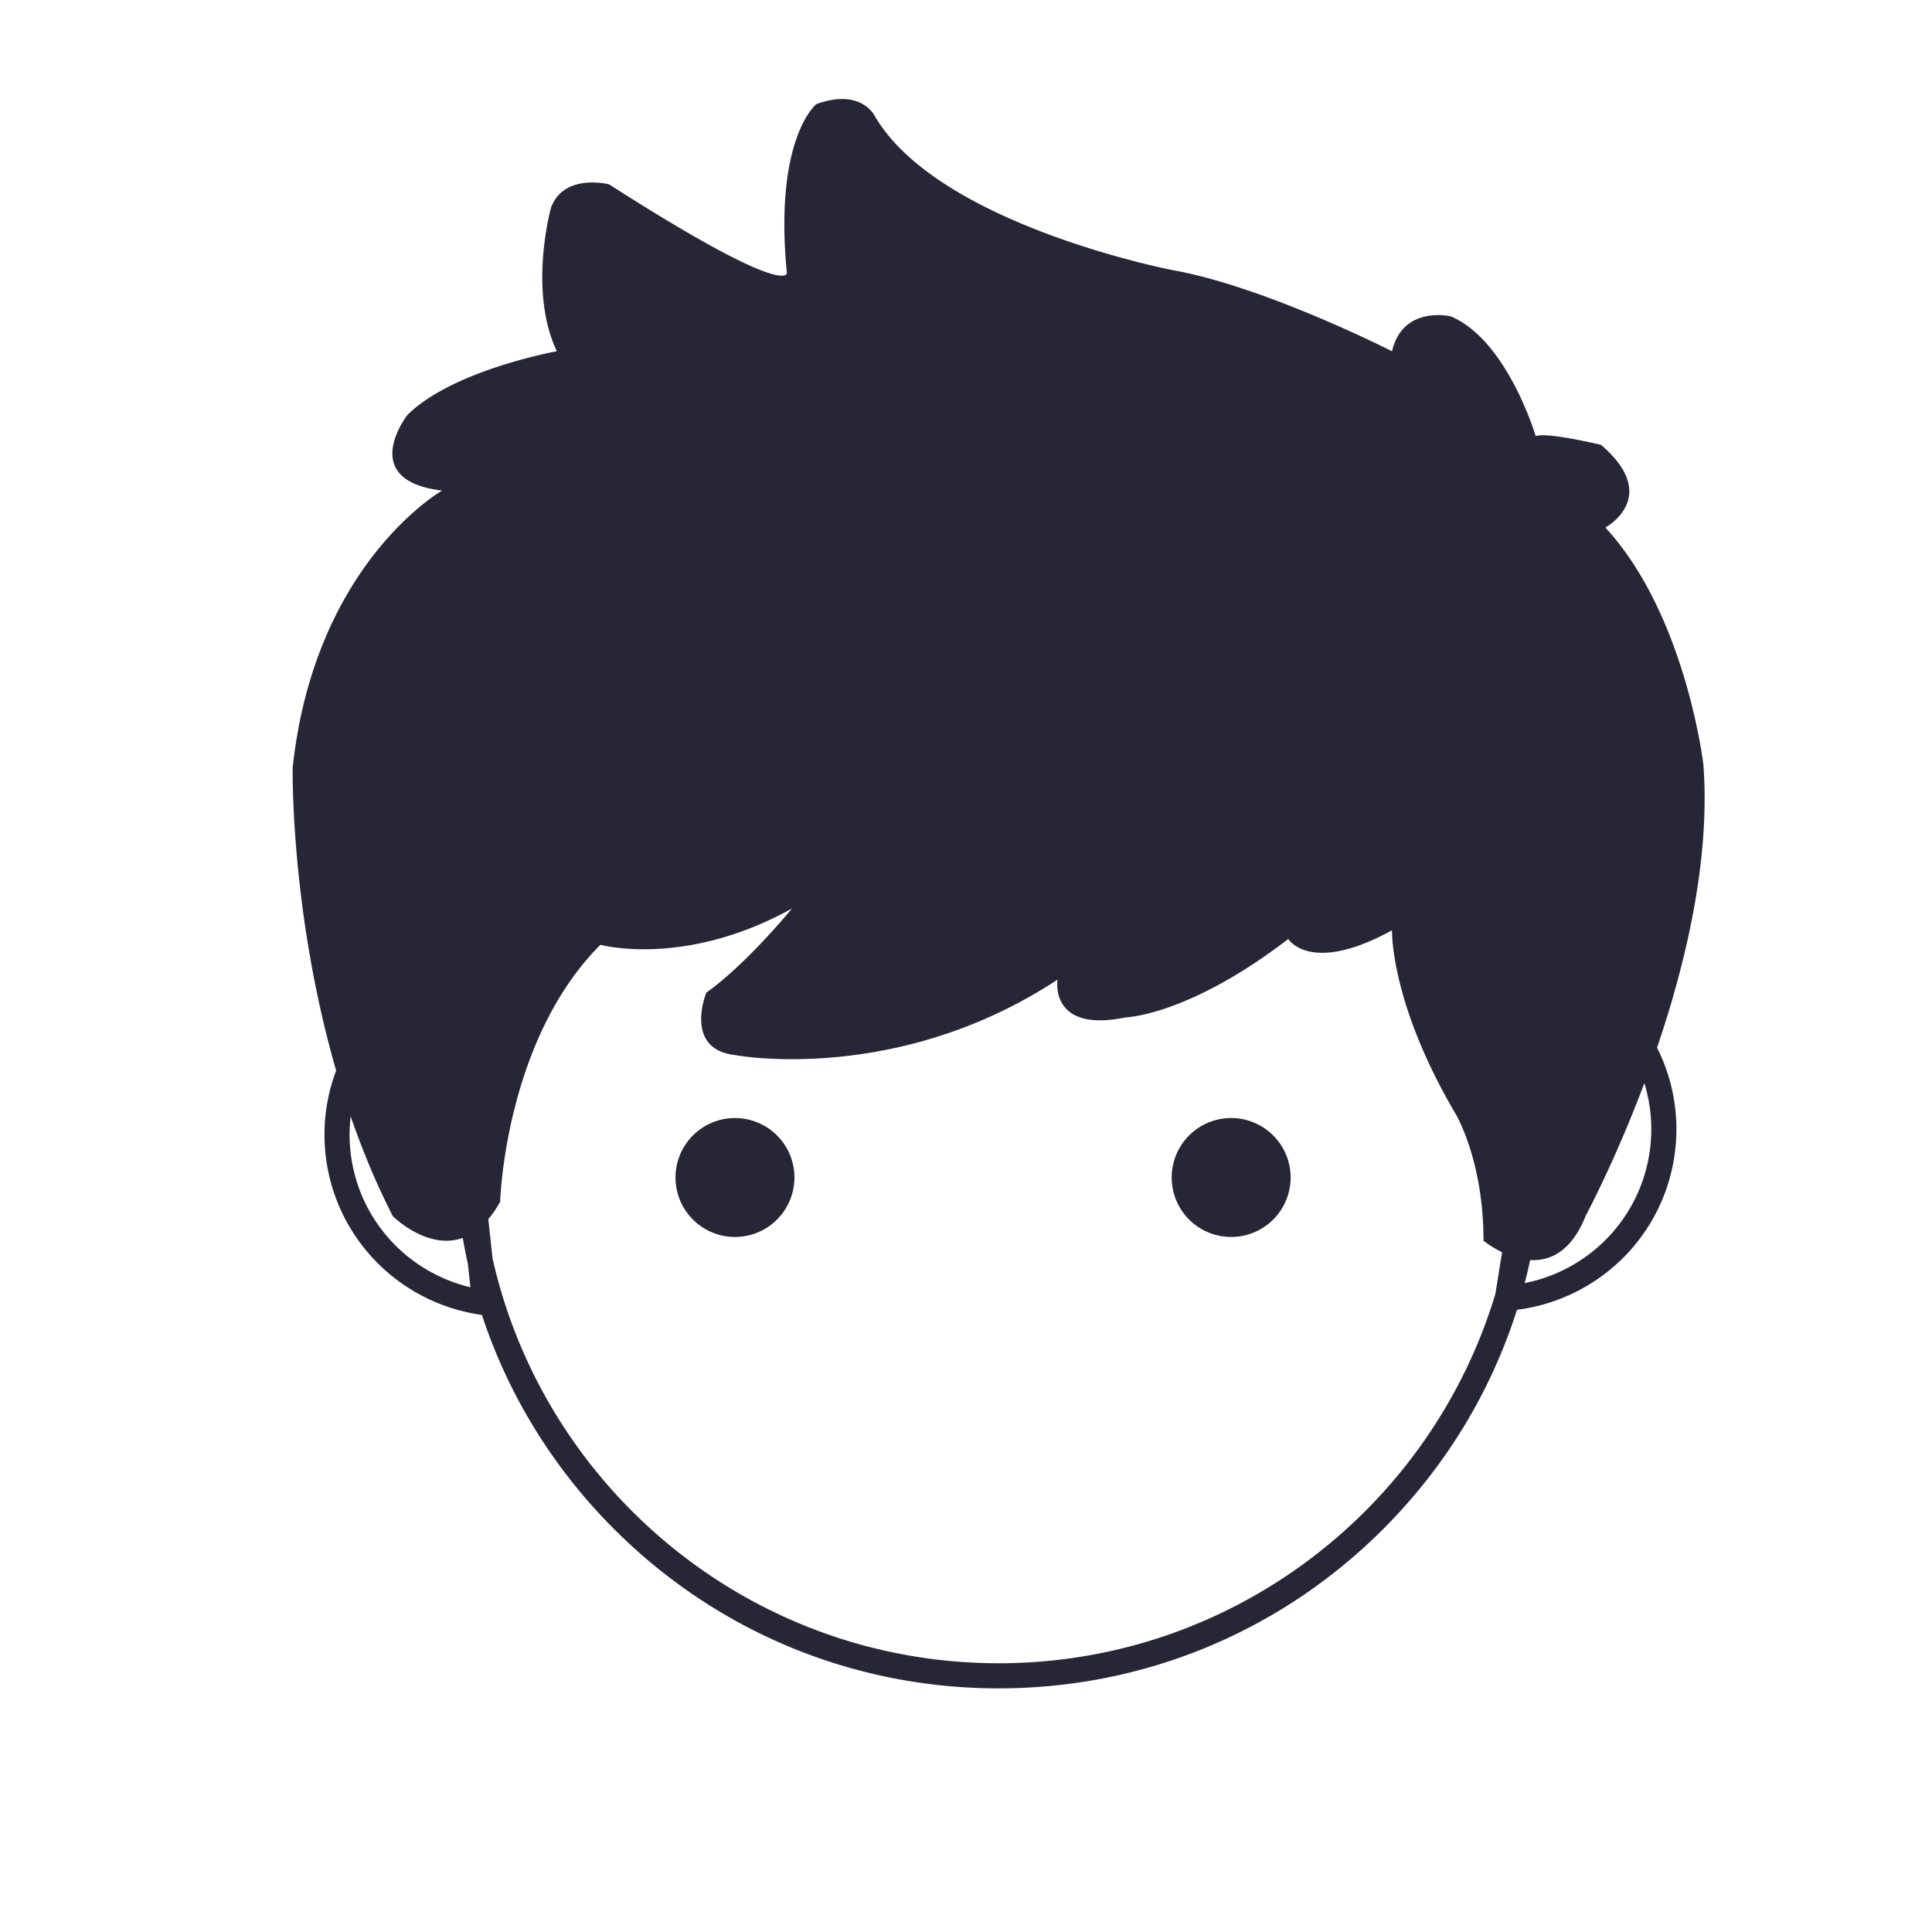 <?xml version="1.0" standalone="no"?><!DOCTYPE svg PUBLIC "-//W3C//DTD SVG 1.1//EN" "http://www.w3.org/Graphics/SVG/1.1/DTD/svg11.dtd"><svg class="icon" width="32px" height="32.00px" viewBox="0 0 1024 1024" version="1.1" xmlns="http://www.w3.org/2000/svg"><path d="M389.552 624.101m-31.519 0a30.801 30.801 0 1 0 63.038 0 30.801 30.801 0 1 0-63.038 0ZM652.54 624.101m-31.519 0a30.801 30.801 0 1 0 63.038 0 30.801 30.801 0 1 0-63.038 0ZM902.843 405.383c0 0-9.282-79.594-51.965-125.764 0 0 30.007-16.164-2.302-43.843 0 0-28.826-6.924-34.614-4.603 0 0-14.973-50.786-44.978-63.477 0 0-25.402-6.16-31.188 18.465 0 0-67.462-34.322-116.248-42.988 0 0-124.576-23.941-158.028-81.907 0 0-7.226-14.703-30.848-6.064 0 0-22.539 17.877-15.63 89.412 0 0 1.926 14.629-94.235-46.91 0 0-23.829-6.15-30.737 12.299 0 0-12.278 43.839 3.07 76.158 0 0-55.372 9.988-79.258 33.846 0 0-26.881 34.622 18.459 40.003 0 0-67.634 38.459-79.22 146.909 0 0-1.353 76.092 23.043 160.504-5.201 13.785-7.291 28.891-5.623 44.326 4.763 44.066 38.812 79.015 82.893 85.201 13.907 42.315 37.644 81.083 70.055 113.493 54.439 54.44 126.819 84.421 203.808 84.421s149.369-29.981 203.808-84.421c33.104-33.104 57.142-72.847 70.917-116.22 42.515-5.446 76.437-37.905 83.273-80.361 3.316-20.598-0.159-40.963-9.03-58.588C893.431 510.724 906.577 455.698 902.843 405.383zM249.33 682.281c-34.119-8.149-59.748-36.671-63.563-71.965-0.682-6.303-0.624-12.542 0.088-18.627 6.146 17.762 13.512 35.604 22.354 52.917 0 0 18.252 18.252 37.067 11.517 0.793 4.608 1.698 9.187 2.711 13.735L249.33 682.281zM529.296 881.559c-130.878 0-240.674-91.933-268.243-214.609l-2.244-20.761c2.158-2.558 4.264-5.612 6.286-9.26 0 0 2.377-85.404 53.145-136.171 0 0 44.607 12.345 101.533-19.235 0 0-23.867 29.238-45.412 44.62 0 0-12.319 30.005 15.386 33.094 0 0 85.379 16.157 170.757-40.003 0 0-4.605 28.464 36.185 19.984 0 0 33.02-0.757 86.127-41.538 0 0 11.55 19.231 54.978-4.597 0 0-1.124 38.055 33.49 96.9 0 0 15.01 24.477 15.01 67.614 0 0 3.942 3.251 9.851 6.1l-3.555 22.083C758.519 798.913 653.387 881.559 529.296 881.559zM874.16 611.745c-5.579 34.649-32.109 61.567-66.044 68.327 1.058-4.046 2.03-8.121 2.913-12.22 10.411 0.582 21.853-4.293 29.481-23.616 0 0 15.437-28.598 31.024-70.149C875.206 585.977 876.243 598.807 874.16 611.745z" fill="#272636" /></svg>